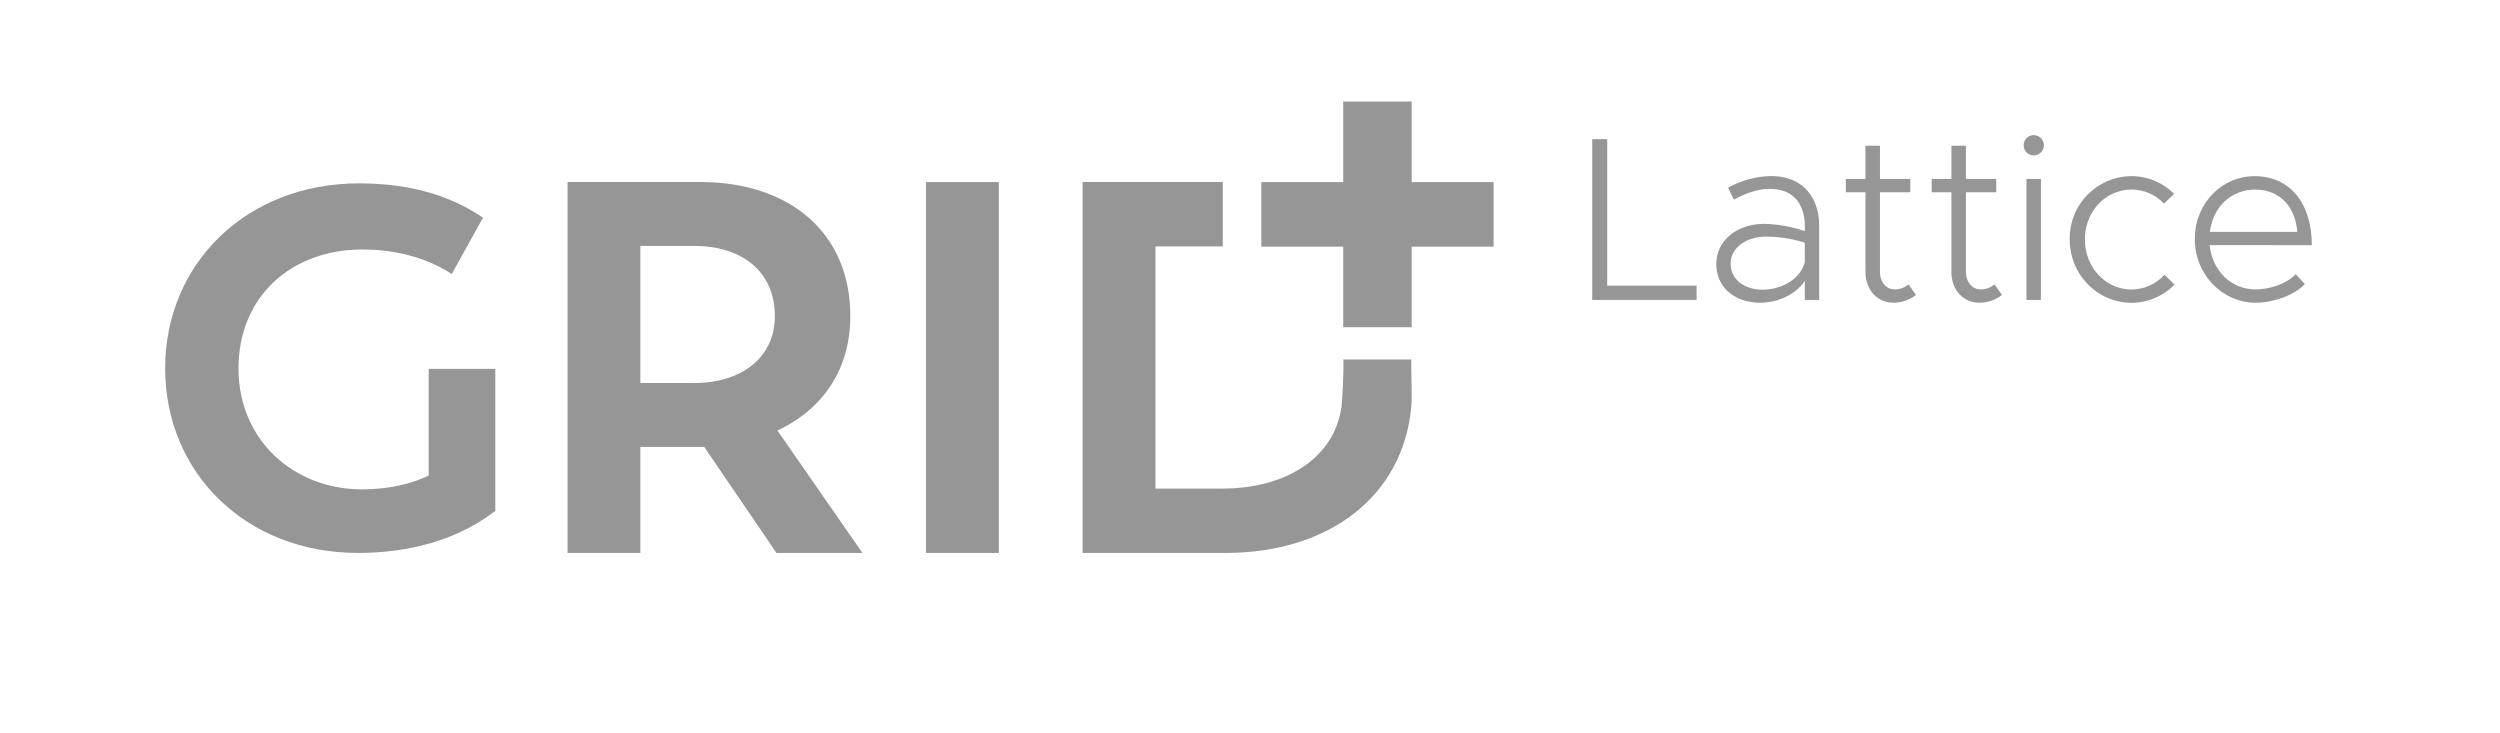 <svg id="Layer_1" data-name="Layer 1" xmlns="http://www.w3.org/2000/svg" viewBox="0 0 989.03 290"><defs><style>.cls-1{fill:#969696;}</style></defs><title> lattice-logo-grey</title><polygon class="cls-1" points="590.89 72.05 558.48 72.05 558.48 40.17 557.93 40.17 533.88 40.17 531.4 40.17 531.4 72.05 498.99 72.05 498.99 97.58 531.4 97.58 531.4 129.46 558.48 129.46 558.48 97.58 590.89 97.58 590.89 72.05"/><path class="cls-1" d="M169.59,188.13c-6.7,3.24-15.62,5.47-26.37,5.47-27,0-48.87-19.47-48.87-47.86s20.88-47.05,49.07-47.05c19.68,0,31.64,7.3,35.29,9.73l12.37-22.31c-5.27-3.44-20.28-13.58-48.87-13.58-45,0-76.87,32-76.87,73.21s31.84,73,76.26,73c29.81,0,46.65-10.75,54.35-16.63V145.94H169.59Z"/><path class="cls-1" d="M336.4,125c0-32.76-23.8-53-59.48-53H224.53V218.75h28.8V176.8h25.26l28.59,41.95h34l-33.6-48.42C325.75,161.77,336.4,145.91,336.4,125Zm-62,26.51H253.33V97.29h21.29c19,0,31.93,10.22,31.93,27.75C306.55,141.11,293.82,151.55,274.41,151.55Z"/><rect class="cls-1" x="366.35" y="72.03" width="28.8" height="146.72"/><path class="cls-1" d="M558.33,146.62h0v-4.41H531.47v4.41s-.29,10.68-.76,14.2c-2.75,20.52-22.23,32.47-47.11,32.47H457.09V97.49h26.65V72H428.29V218.75h56.56c40.64,0,70.27-22.21,73.48-57.93C558.65,157.29,558.33,146.62,558.33,146.62Z"/><path class="cls-1" d="M671.19,113v5.65H629.91V55.06h5.92V113Z"/><path class="cls-1" d="M719.69,89.49v29.16H714v-7.59c-3.52,5.65-11.11,8.7-17.59,8.7-10,0-17.4-6-17.4-15.27,0-9.44,8.24-15.92,19-15.92a53.44,53.44,0,0,1,16,2.87v-2c0-7-3.15-14.71-13.89-14.71-4.81,0-9.81,1.85-14.16,4.25l-2.31-4.72a36.86,36.86,0,0,1,16.94-4.62C713.12,69.69,719.69,77.92,719.69,89.49ZM714,103.66V96a53,53,0,0,0-15.18-2.4c-8,0-14.16,4.44-14.16,10.64,0,6.39,5.55,10.37,12.68,10.37C704,114.58,712.1,111.06,714,103.66Z"/><path class="cls-1" d="M758,116.71a14.77,14.77,0,0,1-8.88,3.05c-6.48,0-11.11-5.09-11.11-12.22V76.07h-7.77V70.8H738V57.65h5.74V70.8h12v5.27h-12v31.47c0,4.08,2.59,6.95,5.74,6.95a8.3,8.3,0,0,0,5.55-2Z"/><path class="cls-1" d="M792,116.71a14.78,14.78,0,0,1-8.89,3.05c-6.47,0-11.1-5.09-11.1-12.22V76.07H764.2V70.8H772V57.65h5.74V70.8h12v5.27h-12v31.47c0,4.08,2.59,6.95,5.73,6.95a8.33,8.33,0,0,0,5.56-2Z"/><path class="cls-1" d="M800.58,57.47a4,4,0,0,1,8,0,4,4,0,0,1-8,0Zm1.11,13.33h5.73v47.85h-5.73Z"/><path class="cls-1" d="M818.81,94.68a24.61,24.61,0,0,1,24.53-25,24,24,0,0,1,16.75,7l-4,3.89A17.59,17.59,0,0,0,843.34,75c-10.37,0-18.52,8.7-18.52,19.72s8.15,19.81,18.52,19.81a17.68,17.68,0,0,0,12.95-5.84l4,3.89a24.05,24.05,0,0,1-16.93,7.22C829.73,119.76,818.81,108.65,818.81,94.68Z"/><path class="cls-1" d="M908.22,108.47l3.61,3.89c-4.08,4.44-12.5,7.4-19.53,7.4-12.78,0-24-10.83-24-25.17,0-14.17,10.65-24.9,23.61-24.9,14.16,0,22.67,10.83,22.67,27.3H874.16c1,9.91,8.33,17.5,18.14,17.5C898.31,114.49,904.88,112.08,908.22,108.47Zm-34-16.75h34.62C908.12,82.09,902.2,75,892.11,75,882.76,75,875.45,81.81,874.25,91.72Z"/></svg>